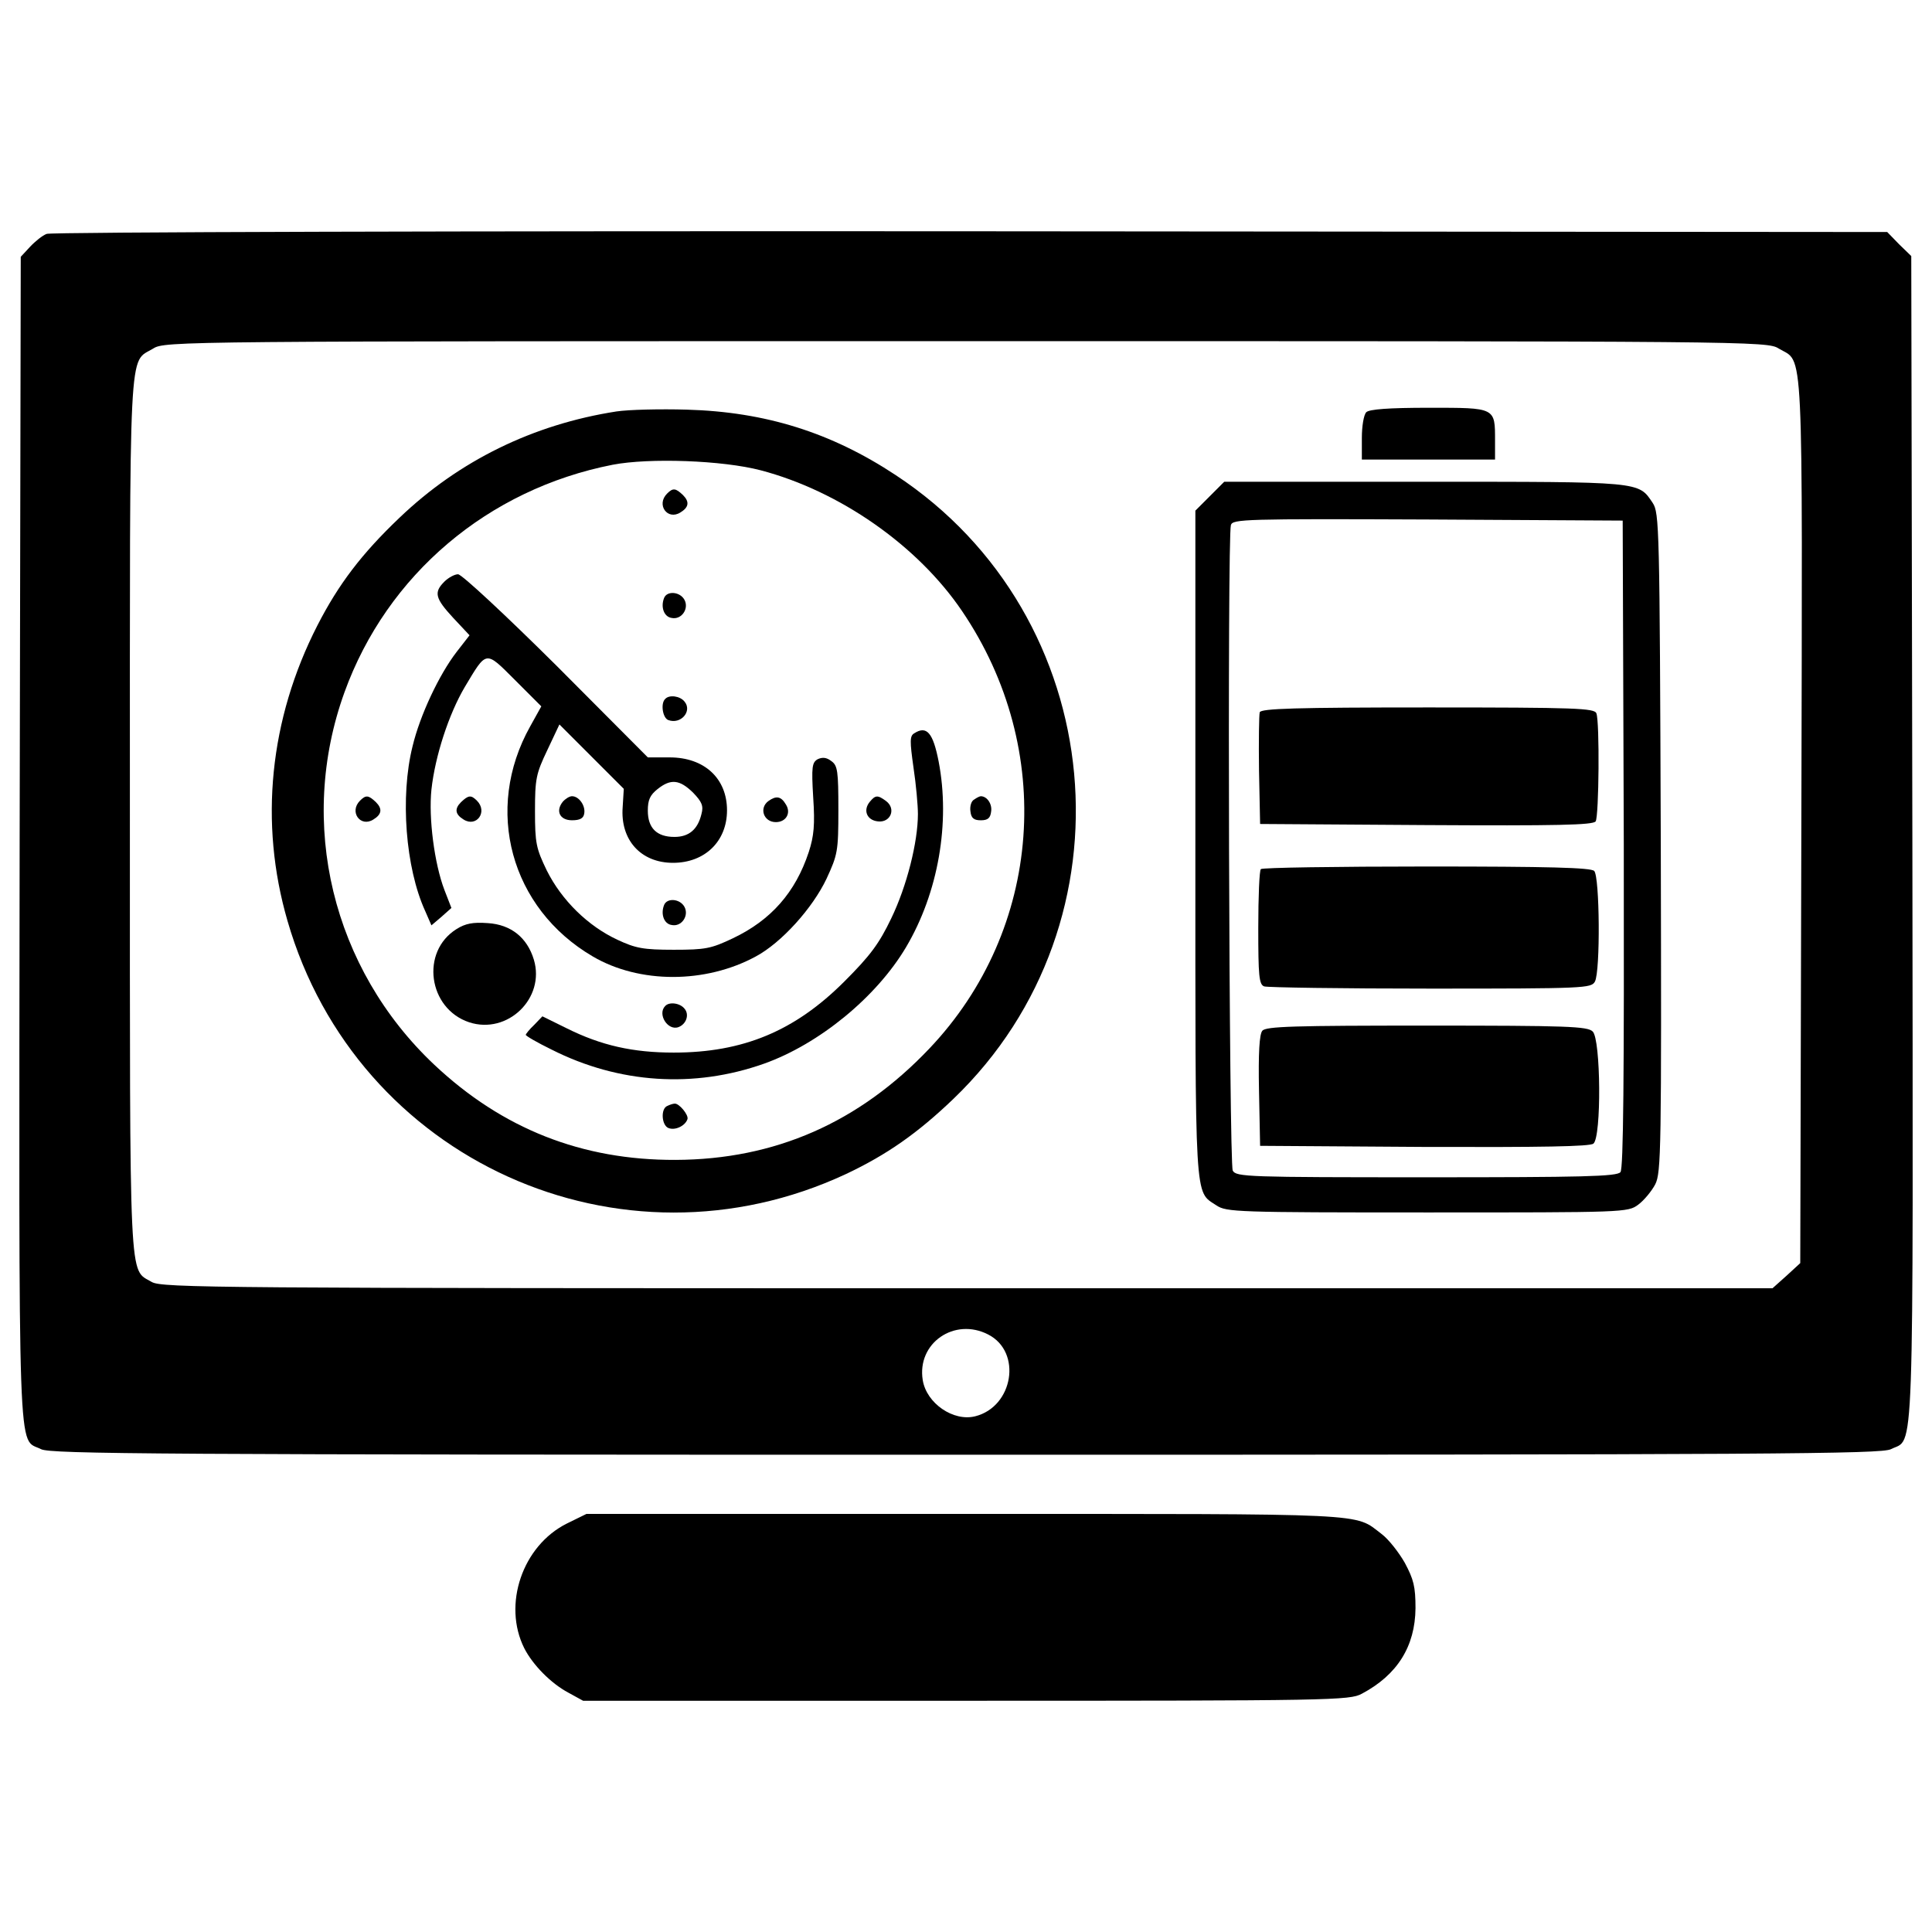 <?xml version="1.0" encoding="utf-8"?>
<!-- Svg Vector Icons : http://www.onlinewebfonts.com/icon -->
<!DOCTYPE svg PUBLIC "-//W3C//DTD SVG 1.1//EN" "http://www.w3.org/Graphics/SVG/1.1/DTD/svg11.dtd">
<svg version="1.1" xmlns="http://www.w3.org/2000/svg" xmlns:xlink="http://www.w3.org/1999/xlink" x="0px" y="0px" viewBox="0 0 1000 1000" enable-background="new 0 0 1000 1000" xml:space="preserve">
<g><g transform="translate(0,511) scale(0.1,-0.1)"><path d="M241.5,3899.4c-21.1-7.7-59.4-38.3-86.2-67l-47.9-51.7l-5.7-3014.1C97.9-2550,90.2-2327.9,212.7-2391c49.8-24.9,595.5-28.7,4787.3-28.7c4191.7,0,4737.5,3.8,4787.3,28.7c122.6,63.2,114.9-158.9,111.1,3157.7l-5.7,3017.9l-63.2,61.3l-61.3,63.2l-4745.1,3.8C2414.9,3914.7,262.5,3909,241.5,3899.4z M9207,3305.8c130.2-78.5,122.5,90,116.8-2443.4l-5.7-2290.2l-70.8-65.1l-72.8-65.1H5007.7c-3893,0-4170.6,1.9-4222.4,32.6c-118.7,70.8-113-65.1-113,2418.5c0,2497-7.7,2334.3,120.6,2412.8c59.4,38.3,128.3,38.3,4207,38.3S9147.7,3344.1,9207,3305.8z M5114.9-1797.4c176.2-90,130.2-373.4-67-423.2c-113-28.7-252.8,67-271.9,187.7C4745.3-1841.5,4940.6-1707.4,5114.9-1797.4z"/><path d="M3190.4,2980.3c-430.8-67-813.8-254.7-1122.1-549.6c-197.2-187.7-316-344.7-425.1-557.2c-248.9-486.4-302.6-1022.6-155.1-1530C1846.2-895.5,3211.5-1512.1,4379.6-966.4c210.6,99.6,369.6,210.6,555.3,388.7c955.5,917.2,810,2498.9-298.7,3228.5c-333.2,220.2-674,327.5-1081.9,338.9C3418.3,2993.7,3253.6,2989.8,3190.4,2980.3z M3937.2,2675.8c407.9-107.2,811.9-388.7,1041.7-727.7c486.4-716.2,417.5-1648.7-168.5-2265.3c-363.8-383-798.5-574.5-1313.6-576.4c-484.5-1.9-896.2,160.8-1248.5,492.1C1719.8,96.4,1537.9,849,1783,1526.8c220.2,608.9,743,1051.3,1388.3,1177.7C3360.8,2740.9,3740,2727.5,3937.2,2675.8z"/><path d="M3452.8,2555.1c-57.4-57.4,1.9-139.8,68.9-97.6c44.1,26.8,47.9,55.5,13.4,90C3496.8,2583.9,3483.4,2585.8,3452.8,2555.1z"/><path d="M2300,2099.4c-55.5-55.5-47.9-86.2,46-187.7l84.3-90l-67-86.2c-90-116.8-189.6-327.5-227.9-488.3c-65.1-260.4-36.4-630,65.1-852.1l32.6-74.7l51.7,44l51.7,46l-36.4,93.8c-51.7,135.9-82.3,371.5-67,518.9c19.1,174.3,90,390.7,172.3,530.4c114.9,191.5,105.3,191.5,260.4,36.4l136-136l-57.4-103.4C2503,919.8,2642.8,408.5,3067.9,159.6c241.3-141.7,584-141.7,844.5,0c132.1,70.8,293,248.9,365.7,402.1c57.4,124.5,61.3,141.7,61.3,356.2c0,201.1-3.8,229.8-36.4,252.8c-24.9,19.2-46,21.1-70.9,9.6c-28.7-17.2-32.5-38.3-23-197.2c9.6-141.7,3.8-201.1-23-283.4c-68.9-208.7-195.3-352.3-392.6-446.2c-113-53.6-141.7-59.4-306.4-59.4c-157,0-197.2,7.7-291.1,51.7C3043,316.6,2907,450.7,2830.4,603.9c-55.5,114.9-61.3,141.7-61.3,308.3s5.7,193.4,63.2,314l63.2,134l166.6-166.6l166.6-166.6l-5.7-93.8c-13.4-170.4,93.8-289.2,260.4-289.2c164.7,0,279.6,111.1,279.6,271.9c0,164.7-116.8,273.8-296.8,273.8h-113l-473,474.9c-262.3,260.4-490.2,473-509.4,473C2353.6,2137.7,2321.1,2120.5,2300,2099.4z M3586.8,1007.9c46-47.9,55.5-68.9,44-111.1c-19.2-80.4-65.1-118.7-139.8-118.7c-91.9,0-137.9,46-137.9,136c0,55.5,11.5,80.4,49.8,111.1C3471.9,1080.7,3517.9,1074.9,3586.8,1007.9z"/><path d="M3437.4,2015.1c-19.1-47.9,0-97.7,38.3-103.4c51.7-11.5,91.9,47.9,67,93.8C3519.8,2047.7,3452.8,2053.4,3437.4,2015.1z"/><path d="M3443.2,1492.4c-24.9-23-13.4-97.7,15.3-109.2c65.1-24.9,126.4,46,84.3,95.8C3519.8,1507.7,3464.2,1515.4,3443.2,1492.4z"/><path d="M4731.9,1314.3c-23-13.4-23-40.2-3.8-176.2c13.4-88.1,23-197.2,23-241.3c0-145.5-57.4-373.4-137.9-540C4550,224.7,4504,163.4,4370,29.4c-256.6-256.6-524.7-367.6-882.8-367.6c-210.6,0-375.3,36.4-555.3,126.4l-124.5,61.3l-42.1-44c-24.9-23-44-47.9-44-51.7c0-5.7,59.4-40.2,134-76.6c348.5-176.2,737.2-201.1,1099.2-72.8c285.3,101.5,582.1,344.7,735.3,603.2c166.6,281.5,229.8,643.4,168.5,961.3C4829.6,1316.2,4797,1356.4,4731.9,1314.3z"/><path d="M1863.4,965.8c-57.4-57.5,1.9-139.8,68.9-97.7c44,26.8,47.9,55.5,13.4,90C1907.4,994.5,1894,996.4,1863.4,965.8z"/><path d="M2386.2,958.1c-34.5-34.5-30.6-63.2,13.4-90c67-42.1,126.4,40.2,68.9,97.7C2437.9,996.4,2424.5,994.5,2386.2,958.1z"/><path d="M2912.8,960c-38.3-47.9-15.3-95.7,47.9-95.7c40.2,0,59.4,9.6,63.2,34.5c7.7,40.2-26.8,90-63.2,90C2947.2,988.8,2926.2,975.3,2912.8,960z"/><path d="M3977.4,963.9c-49.8-36.4-24.9-109.2,38.3-109.2c53.6,0,80.4,47.9,51.7,91.9C4042.5,988.8,4017.7,992.6,3977.4,963.9z"/><path d="M4502.1,960c-36.4-44-15.3-95.7,42.1-101.5c65.1-7.7,95.7,65.1,42.1,105.3C4542.3,996.4,4530.8,994.5,4502.1,960z"/><path d="M5042.1,971.5c-15.3-7.7-23-36.4-19.1-61.3c3.8-34.5,17.2-46,53.6-46c36.4,0,49.8,11.5,53.6,46c5.8,38.3-21.1,78.5-53.6,78.5C5070.9,988.8,5055.5,981.1,5042.1,971.5z"/><path d="M3437.4,425.8c-19.1-47.9,0-97.7,38.3-103.4c51.7-11.5,91.9,47.9,67,93.8C3519.8,458.3,3452.8,464.1,3437.4,425.8z"/><path d="M2363.2,301.3c-187.7-116.8-147.4-411.7,65.1-482.6c199.1-65.1,394.5,124.5,335.1,323.6c-34.5,114.9-118.7,181.9-237.5,189.6C2447.4,337.7,2409.1,330,2363.2,301.3z"/><path d="M3443.2-97c-42.1-42.1,13.4-130.2,68.9-109.2c40.2,15.3,57.4,65.1,30.6,95.7C3519.8-81.7,3464.2-74,3443.2-97z"/><path d="M3454.7-614c-36.4-13.4-30.6-101.5,5.8-114.9c34.5-13.4,86.2,11.5,97.7,46c7.7,21.1-44,84.2-67,80.4C3483.4-602.5,3466.2-608.3,3454.7-614z"/><path d="M7071.9,2976.4c-13.4-13.4-23-72.8-23-134v-111.1h344.7h344.7v97.7c0,172.3,3.8,170.4-340.8,170.4C7186.8,2999.4,7087.2,2991.7,7071.9,2976.4z"/><path d="M6261.9,2541.7l-74.7-74.7V741.7c0-1884.2-5.7-1794.3,109.2-1870.9c51.7-34.5,103.4-36.4,1091.5-36.4c1018.7,0,1037.9,0,1091.5,40.2c28.7,21.1,68.9,68.9,88.1,105.3c30.7,61.3,32.6,174.3,28.7,1769.4c-5.7,1637.2-7.6,1706.2-42.1,1757.9c-74.7,111.1-51.7,109.2-1181.5,109.2h-1036L6261.9,2541.7z M8404.7,741.7c1.9-1219.8-1.9-1679.4-17.2-1698.5c-17.2-23-199.2-26.8-1005.3-26.8c-923,0-984.3,1.9-1001.5,34.5c-19.2,34.5-28.7,3278.3-9.6,3341.5c9.6,30.6,70.9,32.6,1018.7,28.7l1009.2-5.7L8404.7,741.7z"/><path d="M6520.4,1423.4c-3.8-13.4-5.8-149.4-3.8-300.6l5.7-277.7l859.8-5.7c675.9-3.8,863.6,0,877,19.2c17.2,28.7,21.1,515.1,3.8,559.1c-9.6,26.8-105.3,30.6-871.3,30.6C6704.3,1448.3,6528.1,1442.6,6520.4,1423.4z"/><path d="M6526.2,611.5c-7.7-5.7-13.4-143.6-13.4-304.5c0-247,3.8-293,30.6-302.6C6560.6-1.3,6947.5-7,7403.2-7c802.3,0,833,1.9,852.1,36.4c28.7,53.6,24.9,543.8-3.8,572.6c-17.2,17.2-235.5,23-867.4,23C6918.7,624.9,6531.9,619.2,6526.2,611.5z"/><path d="M6533.8-225.3c-15.3-17.2-21.1-116.8-17.2-310.2l5.7-285.3l850.2-5.7c610.8-1.9,857.9,1.9,875.1,17.2c42.1,34.5,38.3,540-3.8,580.2c-26.8,26.8-130.2,30.6-857.9,30.6C6702.4-198.5,6551.1-202.3,6533.8-225.3z"/><path d="M2933.8-2775.9c-229.8-114.9-333.2-419.4-220.2-645.3c44-86.2,137.9-181.9,227.9-229.8l76.6-42.1H5000c1895.8,0,1985.8,1.9,2048.9,36.4c183.8,97.6,275.8,245.1,277.7,442.3c0,113-9.6,149.4-55.5,235.5c-30.6,53.6-84.2,122.6-120.6,149.4c-143.6,109.2-30.6,103.4-2156.2,103.4H3035.3L2933.8-2775.9z"/></g></g>
</svg>